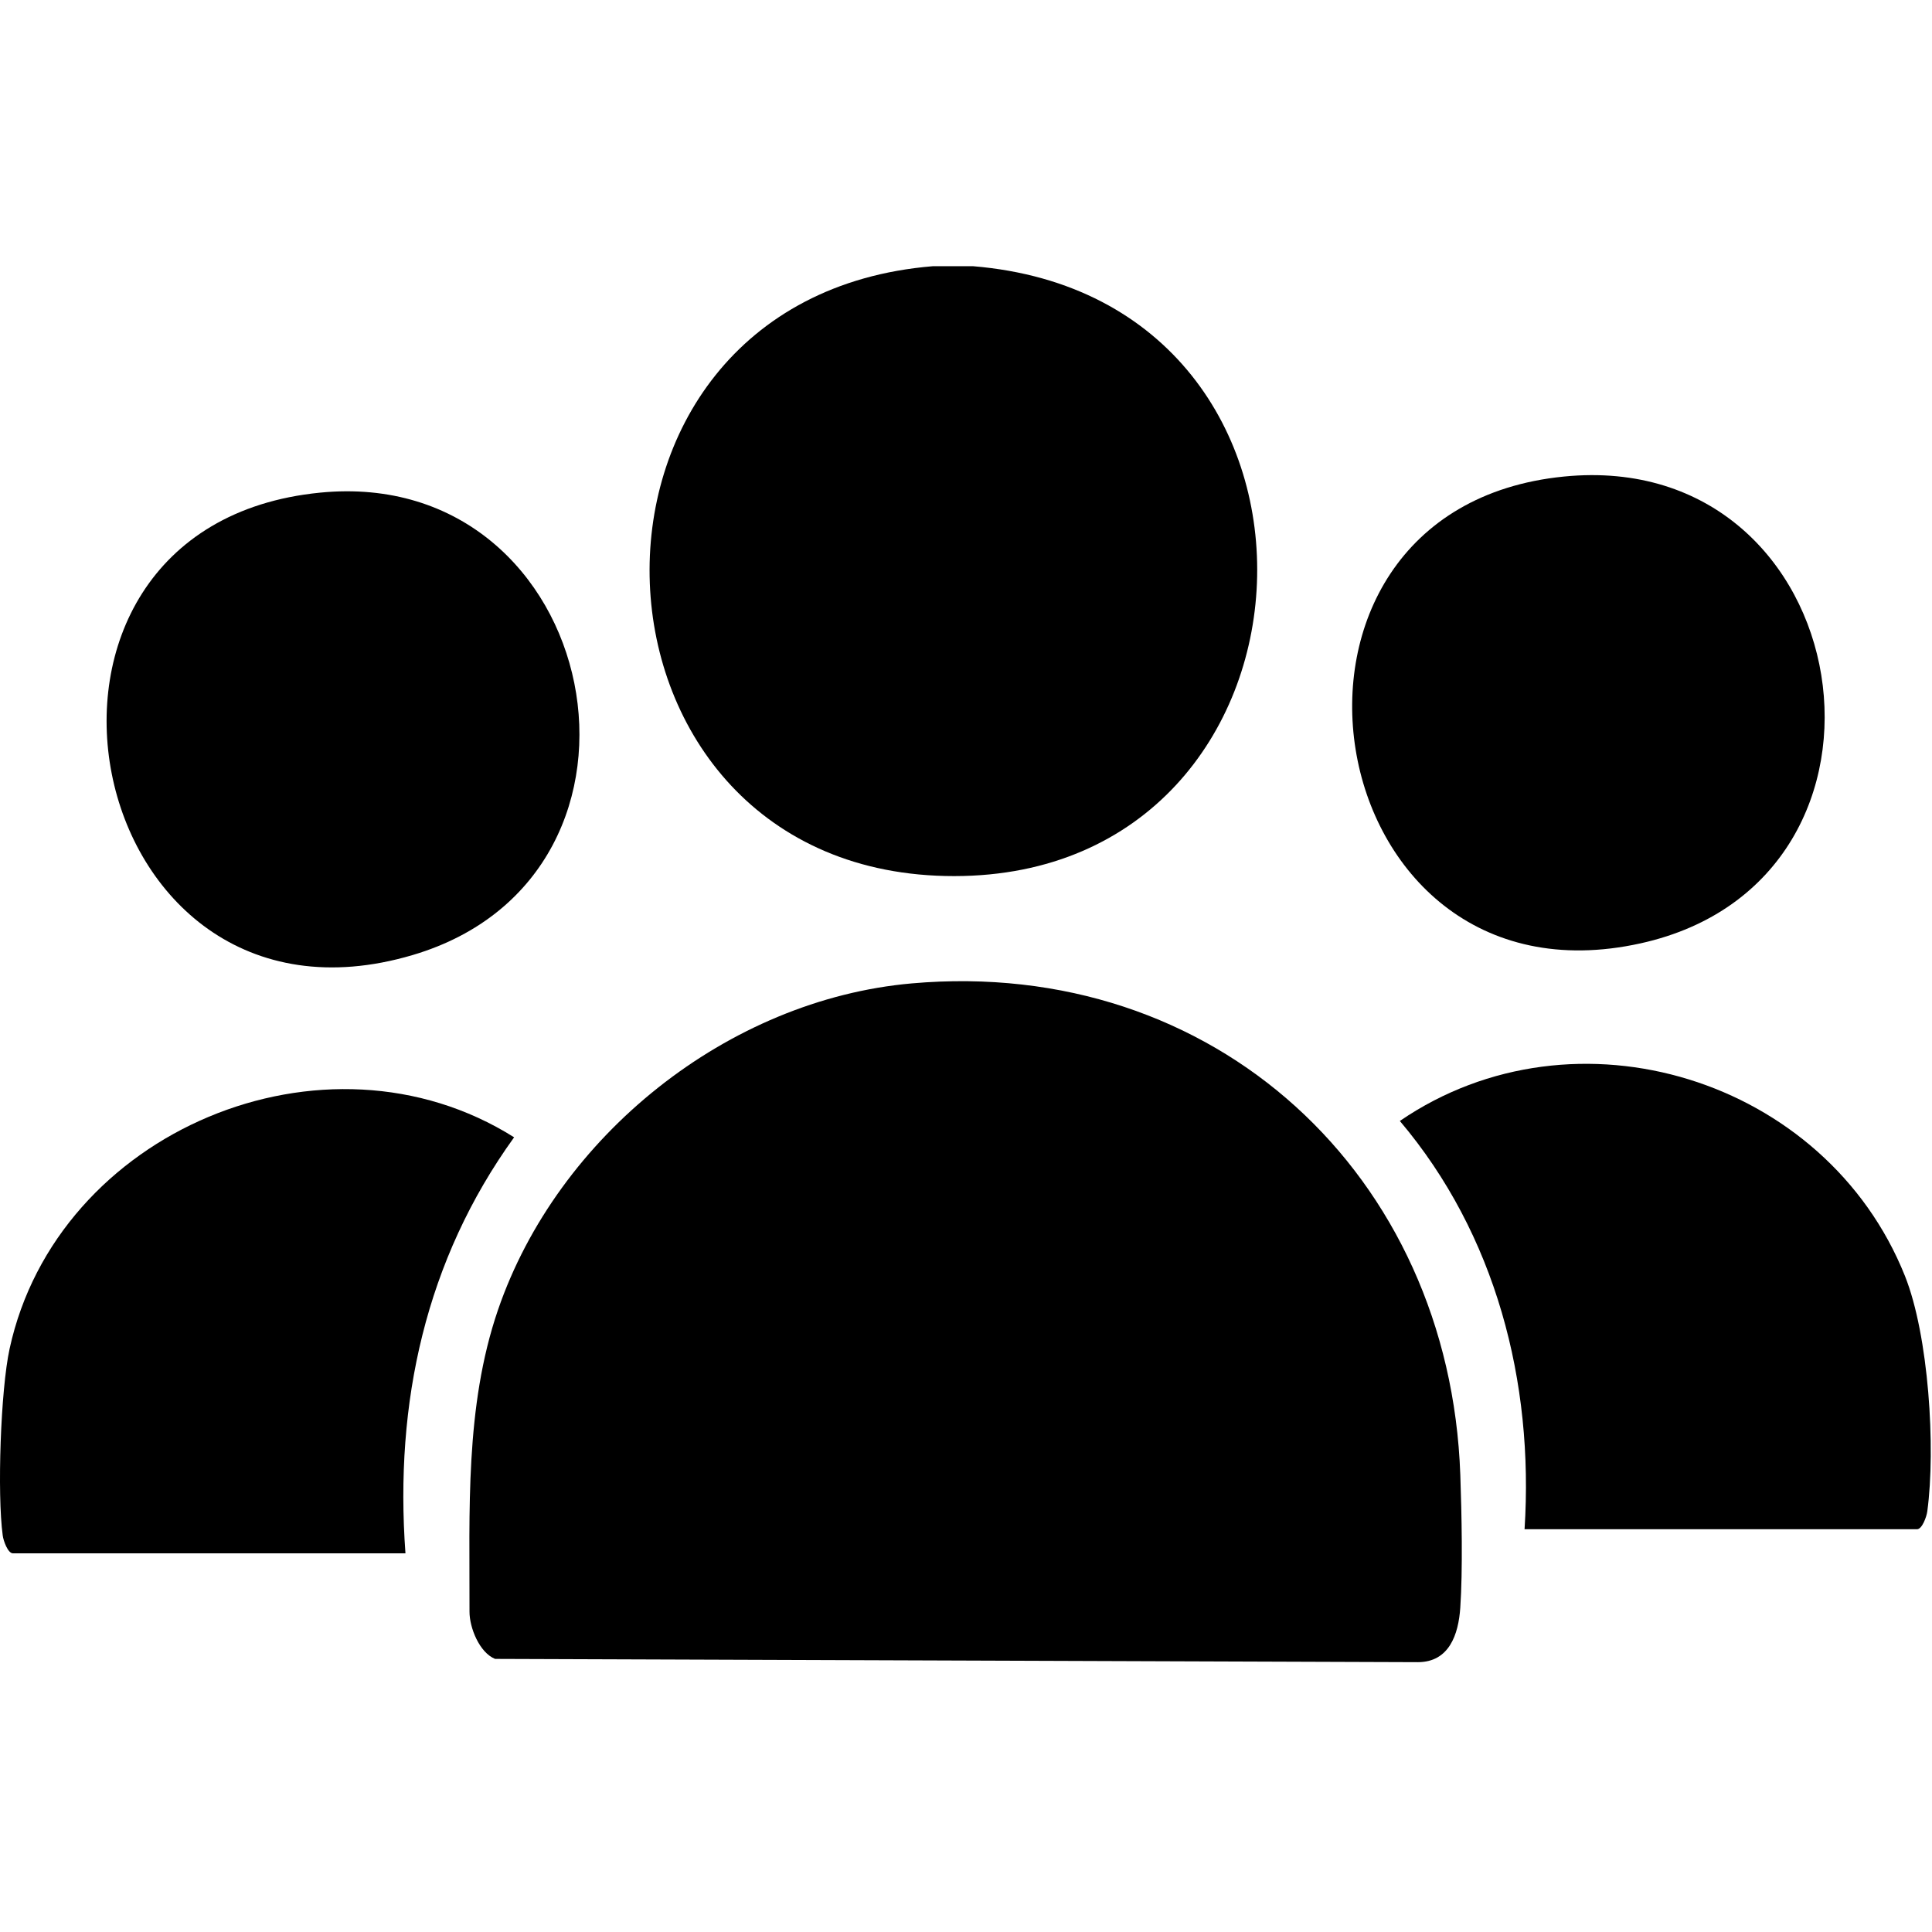<svg width="48" height="48" viewBox="0 0 479 347" fill="none" xmlns="http://www.w3.org/2000/svg">
<path d="M236.595 151.21C332.295 151.16 339.435 8.11 241.255 0H231.275C133.835 8.04 139.835 151.26 236.595 151.21Z" fill="black"/>
<path d="M406.765 167.88C478.235 152.06 461.055 44.89 387.755 52.15C305.855 60.26 325.555 185.86 406.765 167.88Z" fill="black"/>
<path d="M102.285 170.79C169.855 150.81 149.305 49.26 79.365 56.14C-5.965 64.54 19.285 195.33 102.285 170.79Z" fill="black"/>
<path d="M472.285 250.33C452.735 201.43 390.634 182.11 347.064 211.92C370.864 240.03 380.324 276.61 377.984 313.14H475.295C476.555 313.14 477.664 310.02 477.834 308.7C479.954 293.02 478.185 265.1 472.285 250.33Z" fill="black"/>
<path d="M127.465 215.97C80.605 186.49 14.095 214.42 2.375 268.42C0.155 278.63 -0.725 304.36 0.675 314.69C0.845 316 1.945 319.12 3.215 319.12H100.525C97.795 281.77 105.505 246.42 127.465 215.97Z" fill="black"/>
<path d="M226.074 177.81C180.454 181.83 138.234 215.66 123.464 258.77C115.234 282.8 116.464 308.84 116.404 333.58C116.394 337.55 118.864 343.73 122.744 345.29L351.584 346.1C359.314 346.06 361.595 339.21 362.045 332.63C362.685 323.31 362.394 309.2 362.054 299.64C359.414 225.3 301.214 171.2 226.074 177.81Z" fill="black"/>
</svg>
